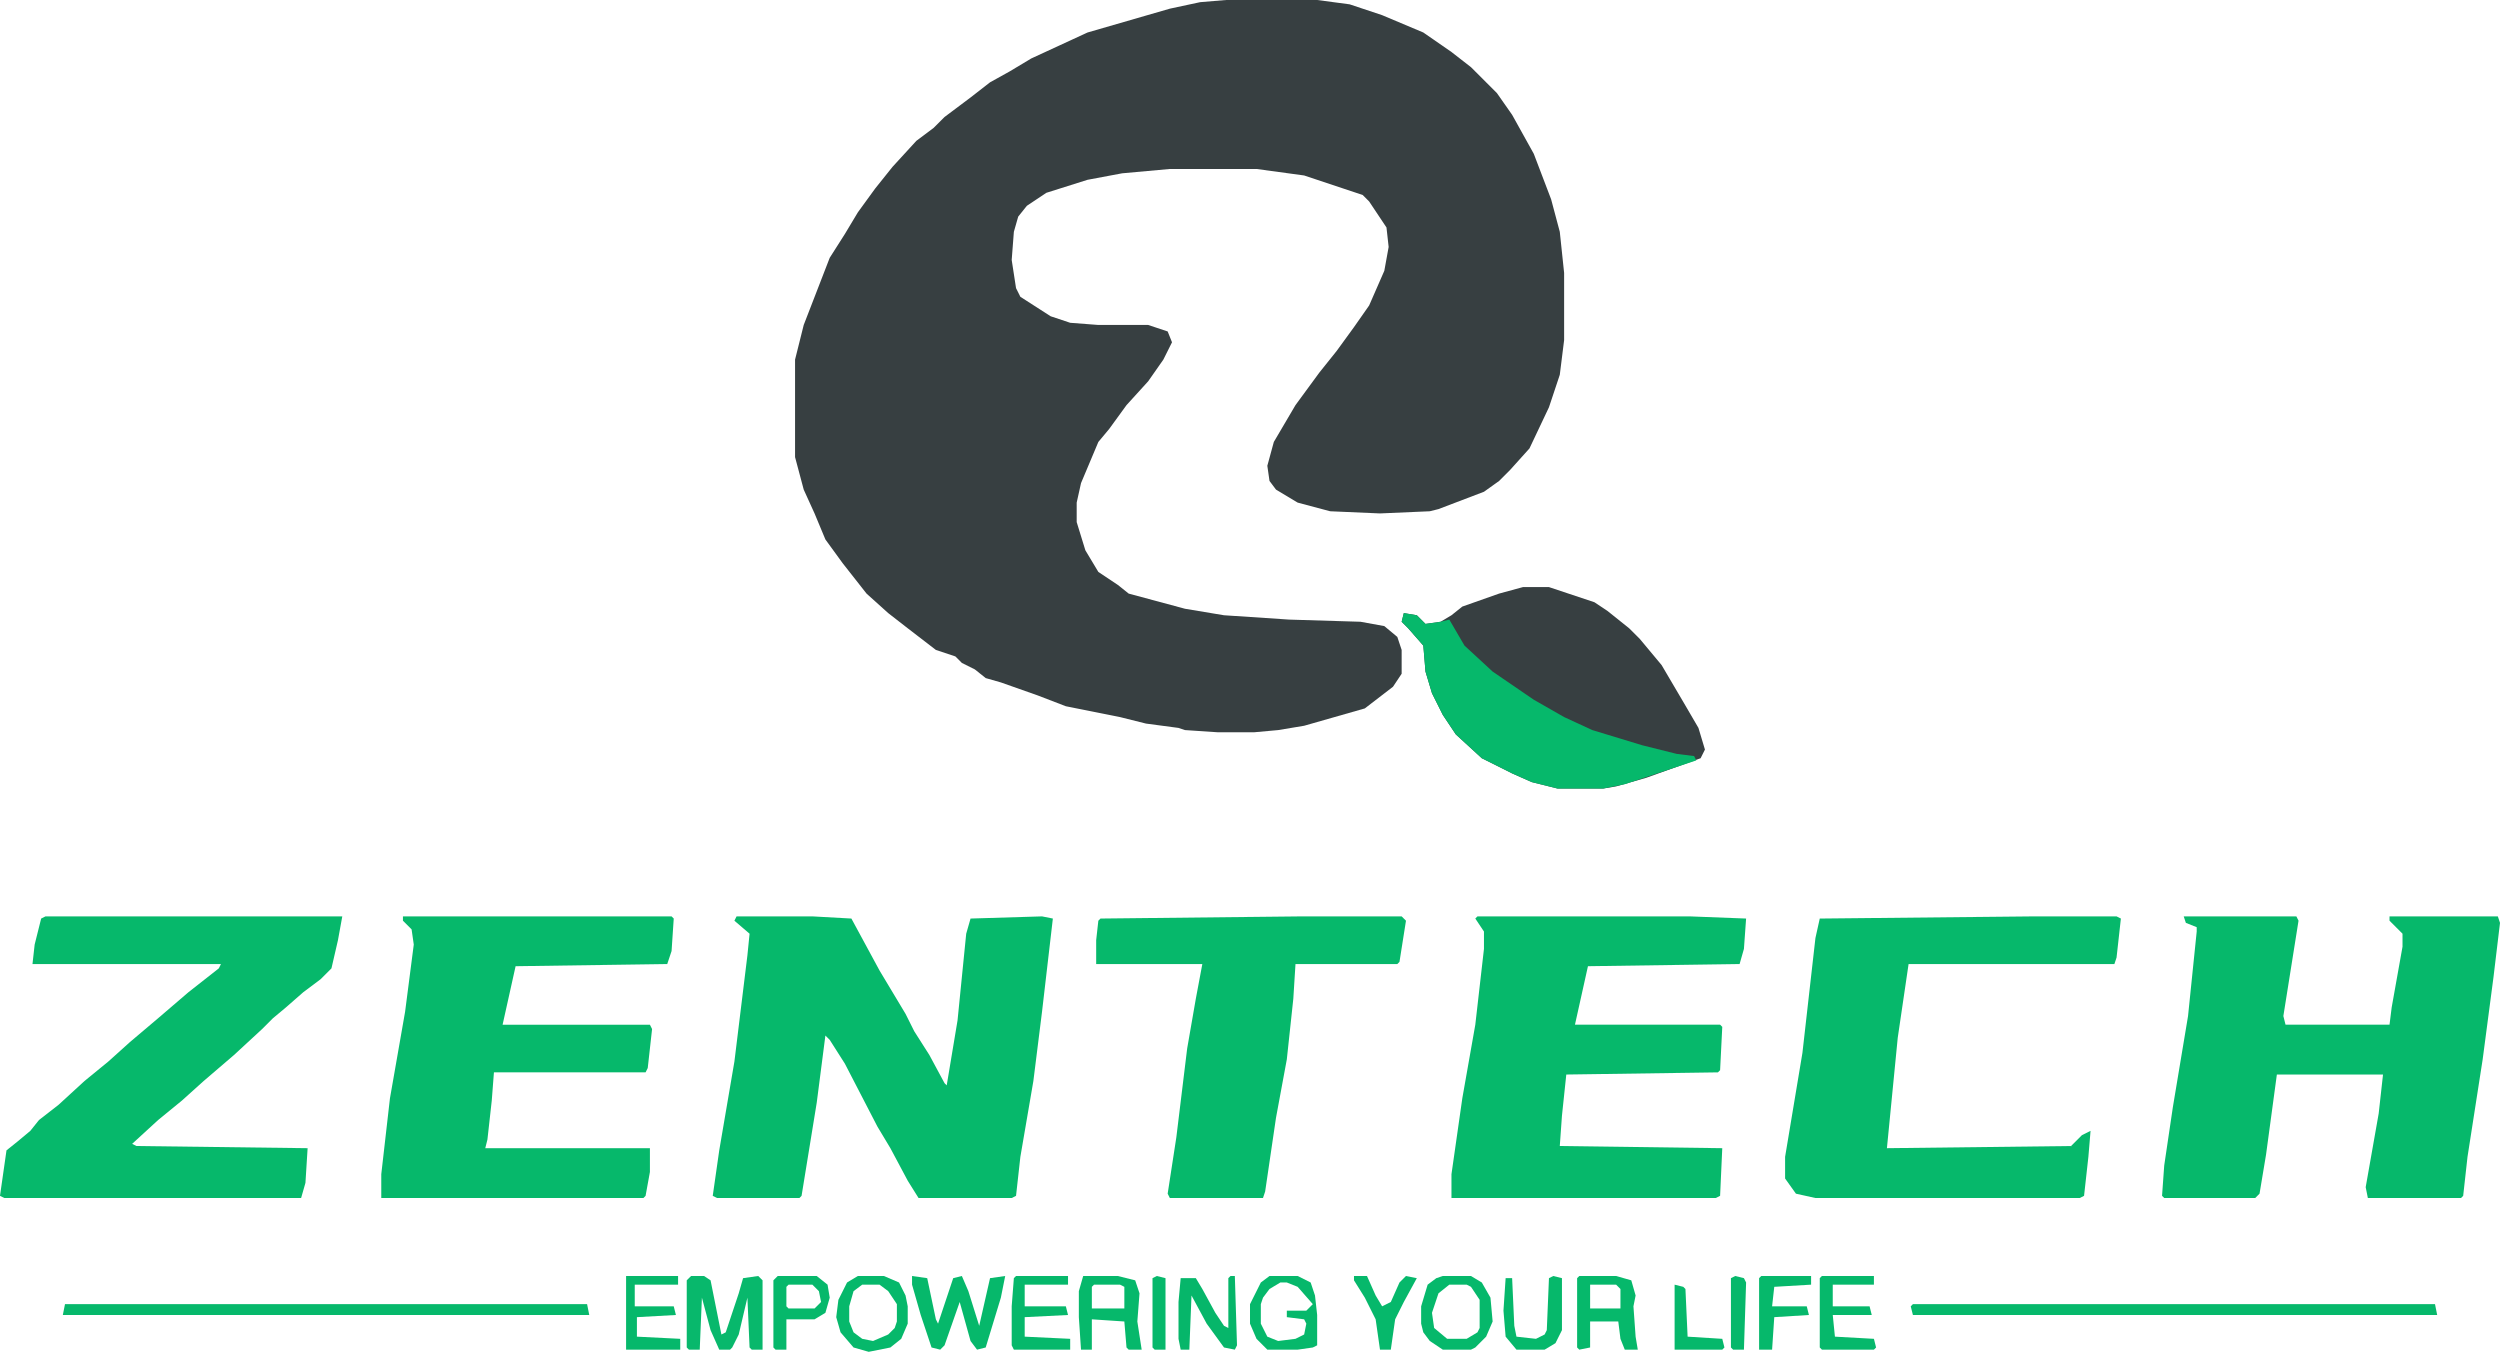 <svg xmlns="http://www.w3.org/2000/svg" version="1.1" viewBox="448 458 1154 624">
<path transform="translate(1014,458)" d="m0 0h42l15 2 15 5 19 8 13 9 9 7 12 12 7 10 10 18 8 21 4 15 2 19v31l-2 16-5 15-9 19-9 10-5 5-7 5-21 8-4 1-23 1-23-1-15-4-10-6-3-4-1-7 3-11 10-17 11-15 8-10 8-11 7-10 7-16 2-11-1-9-8-12-3-3-27-9-22-3h-40l-22 2-16 3-19 6-9 6-4 5-2 7-1 13 2 13 2 4 14 9 9 3 13 1h23l9 3 2 5-4 8-7 10-10 11-8 11-5 6-8 19-2 9v9l4 13 6 10 9 6 5 4 26 7 18 3 30 2 33 1 11 2 6 5 2 6v11l-4 6-13 10-28 8-12 2-11 1h-17l-15-1-3-1-15-2-12-3-25-5-13-5-17-6-7-2-5-4-6-3-3-3-9-3-13-10-9-7-10-9-11-14-8-11-5-12-5-11-4-15v-45l4-16 12-31 7-11 6-10 8-11 8-10 11-12 8-6 5-5 12-9 9-7 9-5 10-6 26-12 38-11 14-3z" fill="#373F41"/>
<path transform="translate(788,881)" d="m0 0h35l18 1 13 24 12 20 4 8 7 11 7 13 1 1 5-30 4-40 2-7 33-1 5 1-5 43-4 32-6 35-2 18-2 1h-43l-5-8-8-15-6-10-15-29-7-11-2-2-4 31-7 43-1 1h-38l-2-1 3-21 7-41 6-49 1-10-7-6z" fill="#06B86B"/>
<path transform="translate(1456,881)" d="m0 0h52l1 2-7 44 1 4h48l1-8 5-28v-6l-6-6v-2h50l1 3-3 25-5 38-7 45-2 18-1 1h-43l-1-5 6-34 2-18h-49l-5 37-3 18-2 2h-42l-1-1 1-14 4-27 7-42 4-39v-2l-5-2z" fill="#06B86B"/>
<path transform="translate(1130,881)" d="m0 0h98l26 1-1 14-2 7-70 1-6 27h67l1 1-1 20-1 1-70 1-2 19-1 14 75 1-1 22-2 1h-122v-11l5-35 6-34 4-35v-8l-4-6z" fill="#06B86B"/>
<path transform="translate(634,881)" d="m0 0h124l1 1-1 15-2 6-70 1-6 27h68l1 2-2 18-1 2h-70l-1 13-2 18-1 4h76v11l-2 11-1 1h-121v-11l4-35 7-40 4-31-1-7-4-4z" fill="#06B86B"/>
<path transform="translate(469,881)" d="m0 0h137l-2 11-3 13-5 5-8 6-8 7-6 5-5 5-13 12-14 12-10 9-11 9-12 11 2 1 79 1-1 16-2 7h-137l-2-1 3-21 5-4 6-5 4-5 9-7 12-11 11-9 10-9 13-11 14-12 14-11 1-2h-87l1-9 3-12z" fill="#06B86B"/>
<path transform="translate(1387,881)" d="m0 0h38l2 1-2 18-1 3h-95l-5 34-5 51 85-1 5-5 4-2-1 12-2 18-2 1h-122l-9-2-5-7v-10l8-48 6-53 2-9z" fill="#06B86B"/>
<path transform="translate(1151,729)" d="m0 0h12l21 7 6 4 10 8 5 5 10 12 10 17 7 12 3 10-2 4-25 9-14 4-6 1h-21l-12-3-9-4-14-7-12-11-6-9-5-10-3-10-1-12-7-8-3-3 1-4 6 1 4 4 7-1 5-3 5-4 17-6z" fill="#373F41"/>
<path transform="translate(1049,881)" d="m0 0h46l2 2-3 19-1 1h-47l-1 16-3 28-5 27-5 34-1 3h-43l-1-2 4-26 5-41 4-23 3-16h-49v-11l1-9 1-1z" fill="#06B86B"/>
<path transform="translate(1096,741)" d="m0 0 6 1 4 4 7-1 4-1 7 12 13 12 19 13 14 8 13 6 23 7 16 4 8 1 1 2-33 11-10 2h-21l-12-3-9-4-14-7-12-11-6-9-5-10-3-10-1-12-7-8-3-3z" fill="#06B86B"/>
<path transform="translate(478,1060)" d="m0 0h241l1 5h-243z" fill="#06B86B"/>
<path transform="translate(1331,1060)" d="m0 0h241l1 5h-242l-1-4z" fill="#06B86B"/>
<path transform="translate(767,1047)" d="m0 0h6l3 2 5 25 2-1 6-18 2-7 7-1 2 2v32h-5l-1-1-1-23-4 17-3 6-1 1h-5l-4-9-4-15-1 24h-5l-1-1v-31z" fill="#08B86C"/>
<path transform="translate(869,1047)" d="m0 0 7 1 4 19 1 2 7-21 4-1 3 7 5 16 5-22 7-1-2 10-7 23-4 1-3-4-5-18-7 20-2 2-4-1-5-15-4-14z" fill="#06B86B"/>
<path transform="translate(1177,1047)" d="m0 0h17l7 2 2 7-1 5 1 14 1 6h-6l-2-5-1-8h-13v12l-5 1-1-1v-32zm5 4v11h14v-9l-2-2z" fill="#06B86B"/>
<path transform="translate(948,1047)" d="m0 0h16l8 2 2 6-1 13 2 13h-6l-1-1-1-12-15-1v14h-5l-1-15v-12zm5 4-1 1v10h15v-10l-2-1z" fill="#06B86B"/>
<path transform="translate(1114,1047)" d="m0 0h13l5 3 4 7 1 11-3 7-5 5-2 1h-13l-6-4-3-4-1-4v-8l3-10 4-3zm3 4-5 4-3 9 1 7 6 5h9l5-3 1-2v-13l-4-6-2-1z" fill="#06B86B"/>
<path transform="translate(1034,1047)" d="m0 0h13l6 3 2 6 1 9v14l-2 1-7 1h-14l-5-5-3-7v-9l5-10zm5 3-5 3-3 4-1 3v9l3 6 5 2 8-1 4-2 1-5-1-2-8-1v-3h9l3-3-7-8-5-2z" fill="#06B86B"/>
<path transform="translate(844,1047)" d="m0 0h12l7 3 3 6 1 5v8l-3 7-5 4-10 2-7-2-6-7-2-7 1-8 4-8zm2 4-4 3-2 7v7l2 5 4 3 5 1 7-3 3-3 1-3v-8l-4-6-4-3z" fill="#06B86B"/>
<path transform="translate(1289,1047)" d="m0 0h24v4h-19v10h17l1 4h-18l1 10 18 1 1 4-1 1h-24l-1-1v-32z" fill="#06B86B"/>
<path transform="translate(917,1047)" d="m0 0h24v4h-20v10h19l1 4-20 1v9l21 1v5h-26l-1-2v-18l1-13z" fill="#06B86B"/>
<path transform="translate(1016,1047)" d="m0 0h2l1 32-1 2-5-1-8-11-7-13-1 25h-4l-1-5v-17l1-11h7l3 5 6 11 4 6 2 1v-23z" fill="#06B66A"/>
<path transform="translate(807,1047)" d="m0 0h18l5 4 1 6-2 7-5 3h-13v14h-5l-1-1v-31zm5 4-1 1v9l1 1h12l3-3-1-5-3-3z" fill="#06B86B"/>
<path transform="translate(737,1047)" d="m0 0h24v4h-20v10h18l1 4-18 1v9l20 1v5h-25z" fill="#06B86B"/>
<path transform="translate(1165,1047)" d="m0 0 4 1v24l-3 6-5 3h-13l-5-6-1-12 1-15h3l1 22 1 5 9 1 4-2 1-2 1-24z" fill="#06B86B"/>
<path transform="translate(1261,1047)" d="m0 0h23v4l-17 1-1 9h16l1 4-16 1-1 15h-6v-33z" fill="#06B86B"/>
<path transform="translate(1073,1047)" d="m0 0h6l4 9 3 5 4-2 4-9 3-3 5 1-6 11-4 8-2 14h-5l-2-14-5-10-5-8z" fill="#06B86B"/>
<path transform="translate(1221,1051)" d="m0 0 4 1 1 1 1 22 16 1 1 4-1 1h-22z" fill="#06B86B"/>
<path transform="translate(1249,1047)" d="m0 0 4 1 1 2-1 31h-5l-1-1v-32z" fill="#06B86B"/>
<path transform="translate(982,1047)" d="m0 0 4 1v33h-5l-1-1v-32z" fill="#06B86B"/>
</svg>